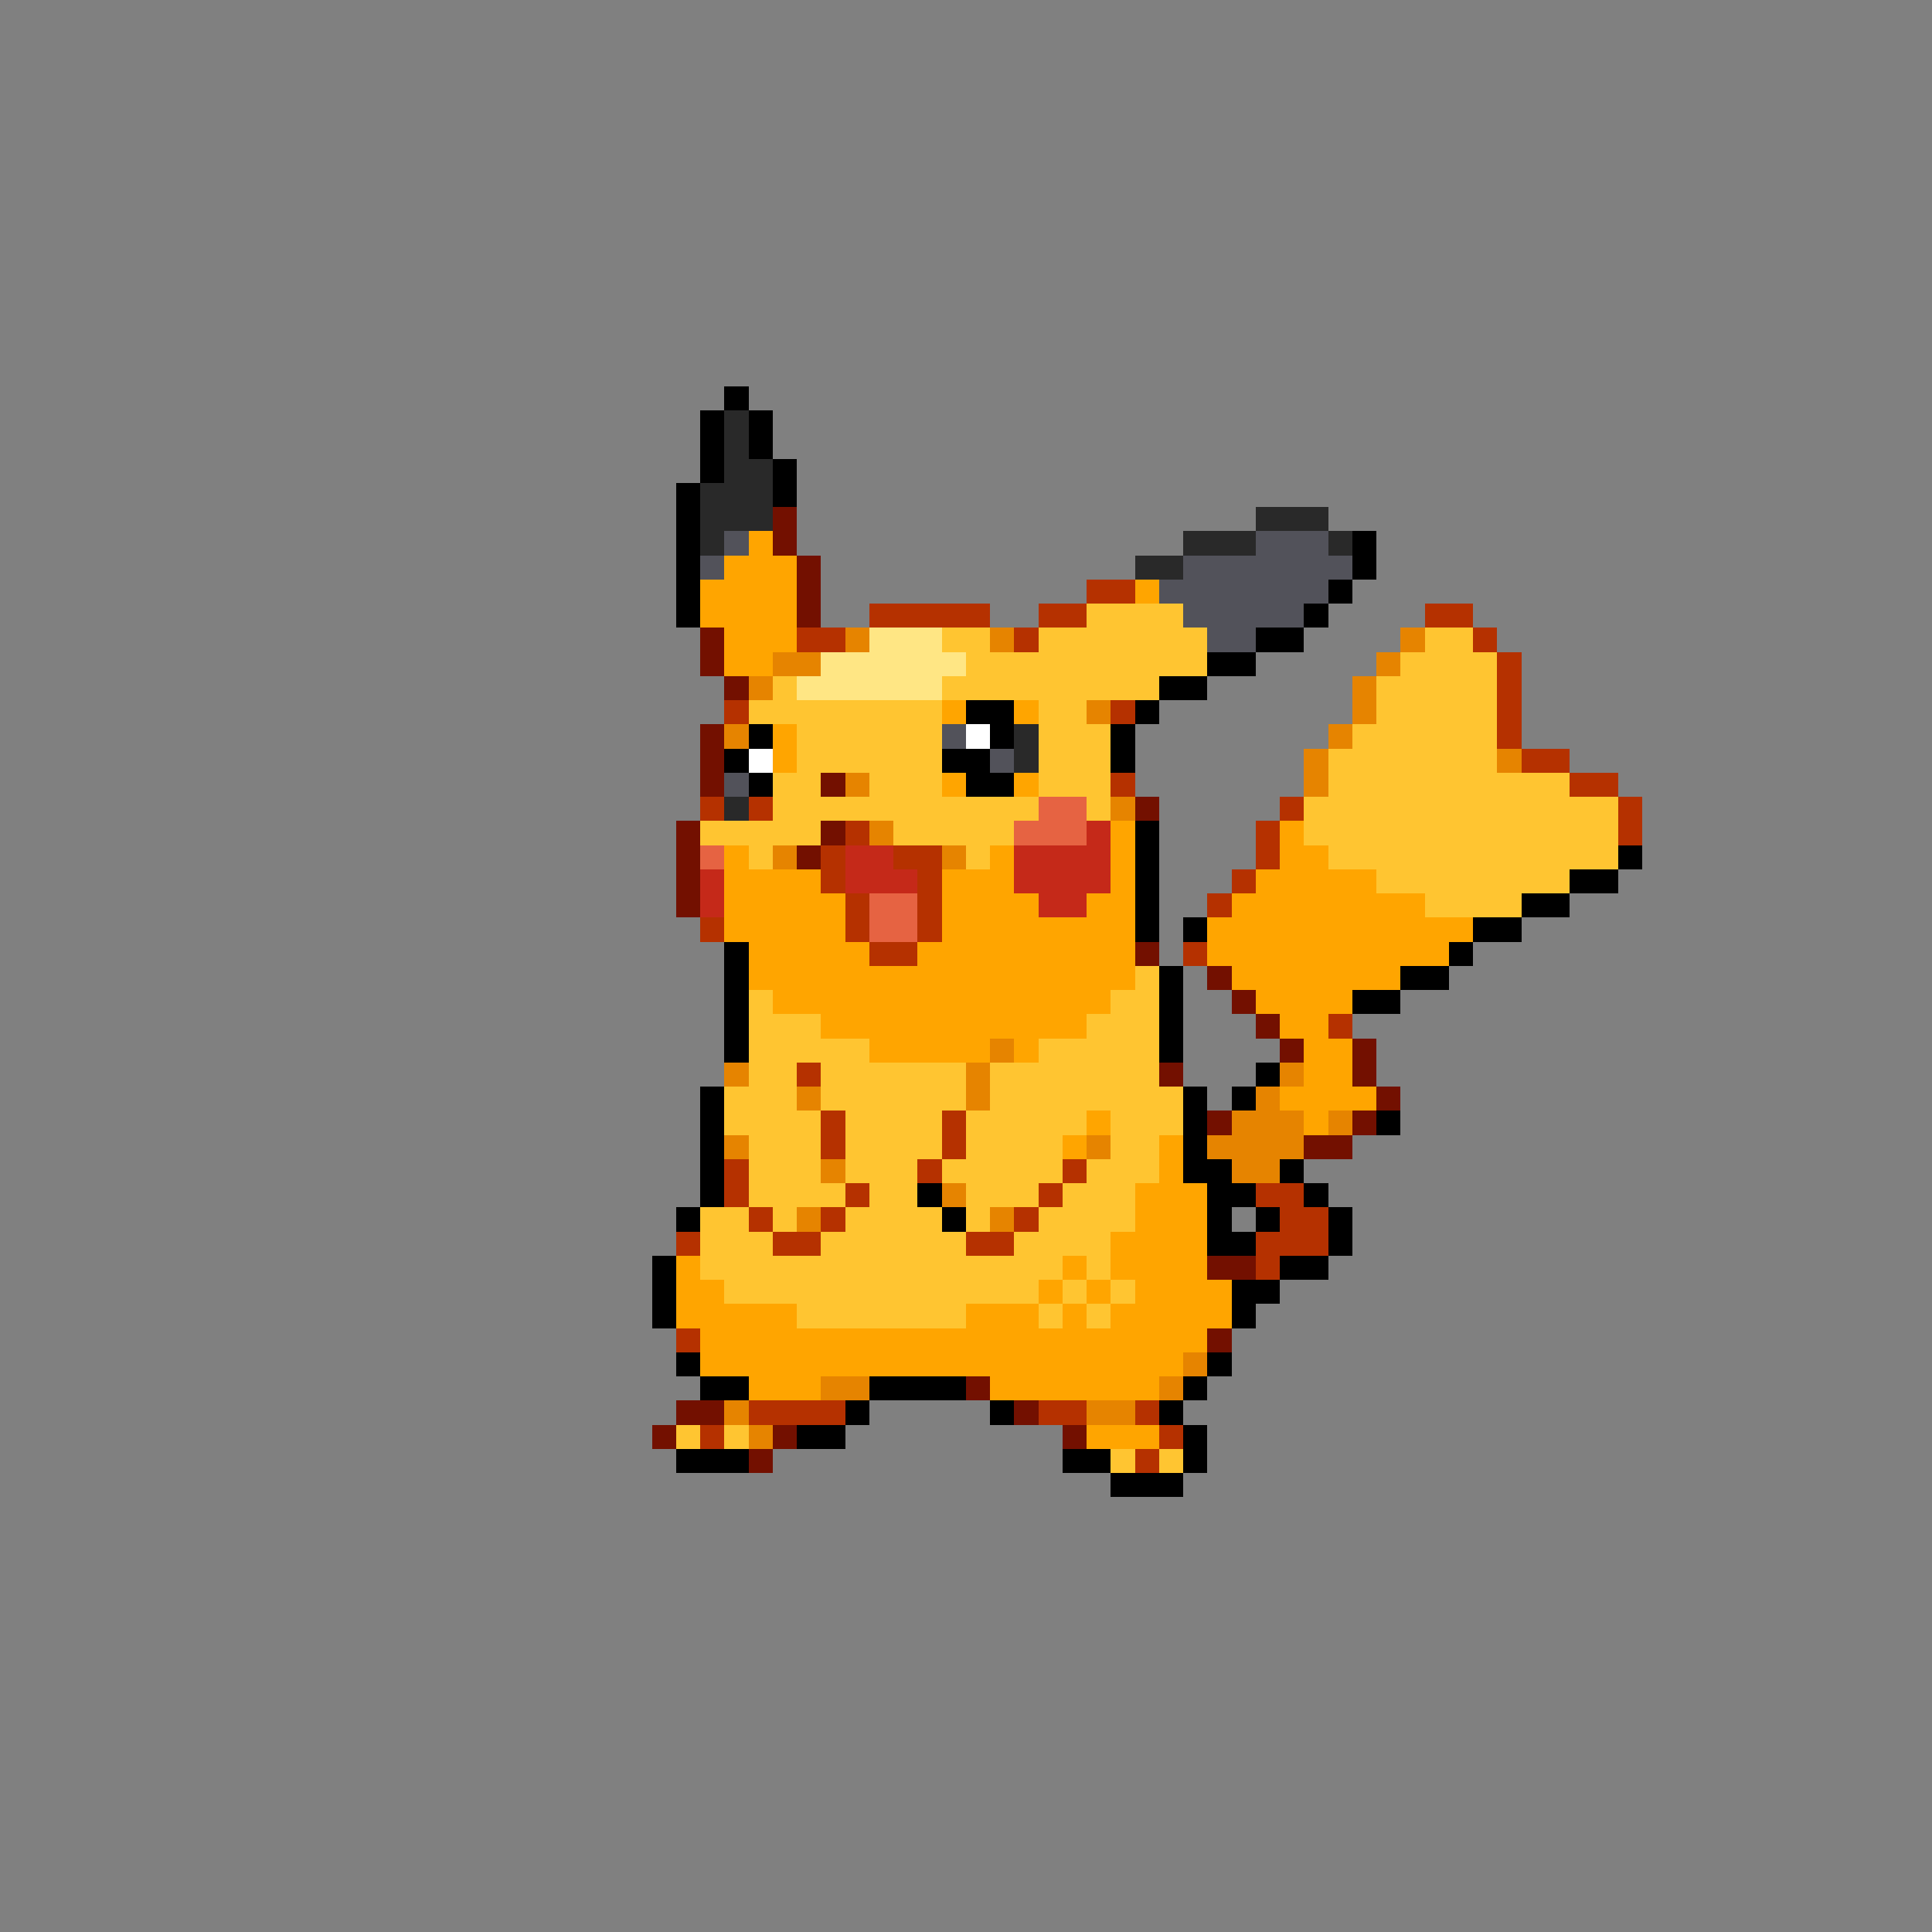 <svg xmlns="http://www.w3.org/2000/svg" viewBox="0 -0.5 80 80" shape-rendering="crispEdges">
<rect x="0" y="-0.5" width="80" height="80" fill="#808080" stroke="none"/>
<path stroke="#000000" d="M30 16h1M29 17h1M31 17h1M29 18h1M31 18h1M29 19h1M32 19h1M28 20h1M32 20h1M28 21h1M28 22h1M56 22h1M28 23h1M56 23h1M28 24h1M55 24h1M28 25h1M54 25h1M52 26h2M50 27h2M48 28h2M40 29h2M47 29h1M31 30h1M41 30h1M46 30h1M30 31h1M39 31h2M46 31h1M31 32h1M40 32h2M47 34h1M47 35h1M67 35h1M47 36h1M65 36h2M47 37h1M63 37h2M47 38h1M49 38h1M61 38h2M30 39h1M60 39h1M30 40h1M48 40h1M58 40h2M30 41h1M48 41h1M56 41h2M30 42h1M48 42h1M30 43h1M48 43h1M52 44h1M29 45h1M49 45h1M51 45h1M29 46h1M49 46h1M57 46h1M29 47h1M49 47h1M29 48h1M49 48h2M53 48h1M29 49h1M38 49h1M50 49h2M54 49h1M28 50h1M39 50h1M50 50h1M52 50h1M55 50h1M50 51h2M55 51h1M27 52h1M53 52h2M27 53h1M51 53h2M27 54h1M51 54h1M28 56h1M50 56h1M29 57h2M36 57h4M49 57h1M35 58h1M41 58h1M48 58h1M33 59h2M49 59h1M28 60h3M44 60h2M49 60h1M46 61h3" />
<path stroke="#292929" d="M30 17h1M30 18h1M30 19h2M29 20h3M29 21h3M52 21h3M29 22h1M49 22h3M55 22h1M47 23h2M42 30h1M42 31h1M30 33h1" />
<path stroke="#731000" d="M32 21h1M32 22h1M33 23h1M33 24h1M33 25h1M29 26h1M29 27h1M30 28h1M29 30h1M29 31h1M29 32h1M34 32h1M47 33h1M28 34h1M34 34h1M28 35h1M33 35h1M28 36h1M28 37h1M47 39h1M50 40h1M51 41h1M52 42h1M53 43h1M56 43h1M48 44h1M56 44h1M57 45h1M50 46h1M56 46h1M54 47h2M50 52h2M50 55h1M40 57h1M28 58h2M42 58h1M27 59h1M32 59h1M44 59h1M31 60h1" />
<path stroke="#52525a" d="M30 22h1M52 22h3M29 23h1M49 23h7M48 24h7M49 25h5M50 26h2M39 30h1M41 31h1M30 32h1" />
<path stroke="#ffa500" d="M31 22h1M30 23h3M29 24h4M47 24h1M29 25h4M30 26h3M30 27h2M39 29h1M42 29h1M32 30h1M32 31h1M39 32h1M42 32h1M46 34h1M53 34h1M30 35h1M41 35h1M46 35h1M53 35h2M30 36h4M39 36h3M46 36h1M52 36h5M30 37h5M39 37h4M45 37h2M51 37h8M30 38h5M39 38h8M50 38h11M31 39h5M38 39h9M50 39h10M31 40h16M51 40h7M32 41h14M52 41h4M34 42h11M53 42h2M36 43h5M42 43h1M54 43h2M54 44h2M53 45h4M45 46h1M54 46h1M44 47h1M48 47h1M48 48h1M47 49h3M47 50h3M46 51h4M28 52h1M44 52h1M46 52h4M28 53h2M43 53h1M45 53h1M47 53h4M28 54h5M40 54h3M44 54h1M46 54h5M29 55h21M29 56h20M31 57h3M41 57h7M45 59h3" />
<path stroke="#b53100" d="M45 24h2M36 25h5M43 25h2M59 25h2M33 26h2M42 26h1M61 26h1M62 27h1M62 28h1M30 29h1M46 29h1M62 29h1M62 30h1M63 31h2M46 32h1M65 32h2M29 33h1M31 33h1M53 33h1M67 33h1M35 34h1M52 34h1M67 34h1M34 35h1M37 35h2M52 35h1M34 36h1M38 36h1M51 36h1M35 37h1M38 37h1M50 37h1M29 38h1M35 38h1M38 38h1M36 39h2M49 39h1M55 42h1M33 44h1M34 46h1M39 46h1M34 47h1M39 47h1M30 48h1M38 48h1M44 48h1M30 49h1M35 49h1M43 49h1M52 49h2M31 50h1M34 50h1M42 50h1M53 50h2M28 51h1M32 51h2M40 51h2M52 51h3M52 52h1M28 55h1M31 58h4M43 58h2M47 58h1M29 59h1M48 59h1M47 60h1" />
<path stroke="#ffc531" d="M45 25h4M39 26h2M43 26h7M59 26h2M40 27h10M58 27h4M32 28h1M39 28h9M57 28h5M31 29h8M43 29h2M57 29h5M33 30h6M43 30h3M56 30h6M33 31h6M43 31h3M55 31h7M32 32h2M36 32h3M43 32h3M55 32h10M32 33h11M45 33h1M54 33h13M29 34h5M37 34h5M54 34h13M31 35h1M40 35h1M55 35h12M57 36h8M59 37h4M47 40h1M31 41h1M46 41h2M31 42h3M45 42h3M31 43h5M43 43h5M31 44h2M34 44h6M41 44h7M30 45h3M34 45h6M41 45h8M30 46h4M35 46h4M40 46h5M46 46h3M31 47h3M35 47h4M40 47h4M46 47h2M31 48h3M35 48h3M39 48h5M45 48h3M31 49h4M36 49h2M40 49h3M44 49h3M29 50h2M32 50h1M35 50h4M40 50h1M43 50h4M29 51h3M34 51h6M42 51h4M29 52h15M45 52h1M30 53h13M44 53h1M46 53h1M33 54h7M43 54h1M45 54h1M28 59h1M30 59h1M46 60h1M48 60h1" />
<path stroke="#e68400" d="M35 26h1M41 26h1M58 26h1M32 27h2M57 27h1M31 28h1M56 28h1M45 29h1M56 29h1M30 30h1M55 30h1M54 31h1M62 31h1M35 32h1M54 32h1M46 33h1M36 34h1M32 35h1M39 35h1M41 43h1M30 44h1M40 44h1M53 44h1M33 45h1M40 45h1M52 45h1M51 46h3M55 46h1M30 47h1M45 47h1M50 47h4M34 48h1M51 48h2M39 49h1M33 50h1M41 50h1M49 56h1M34 57h2M48 57h1M30 58h1M45 58h2M31 59h1" />
<path stroke="#ffe684" d="M36 26h3M34 27h6M33 28h6" />
<path stroke="#ffffff" d="M40 30h1M31 31h1" />
<path stroke="#e66342" d="M43 33h2M42 34h3M29 35h1M36 37h2M36 38h2" />
<path stroke="#c52919" d="M45 34h1M35 35h2M42 35h4M29 36h1M35 36h3M42 36h4M29 37h1M43 37h2" />
</svg>